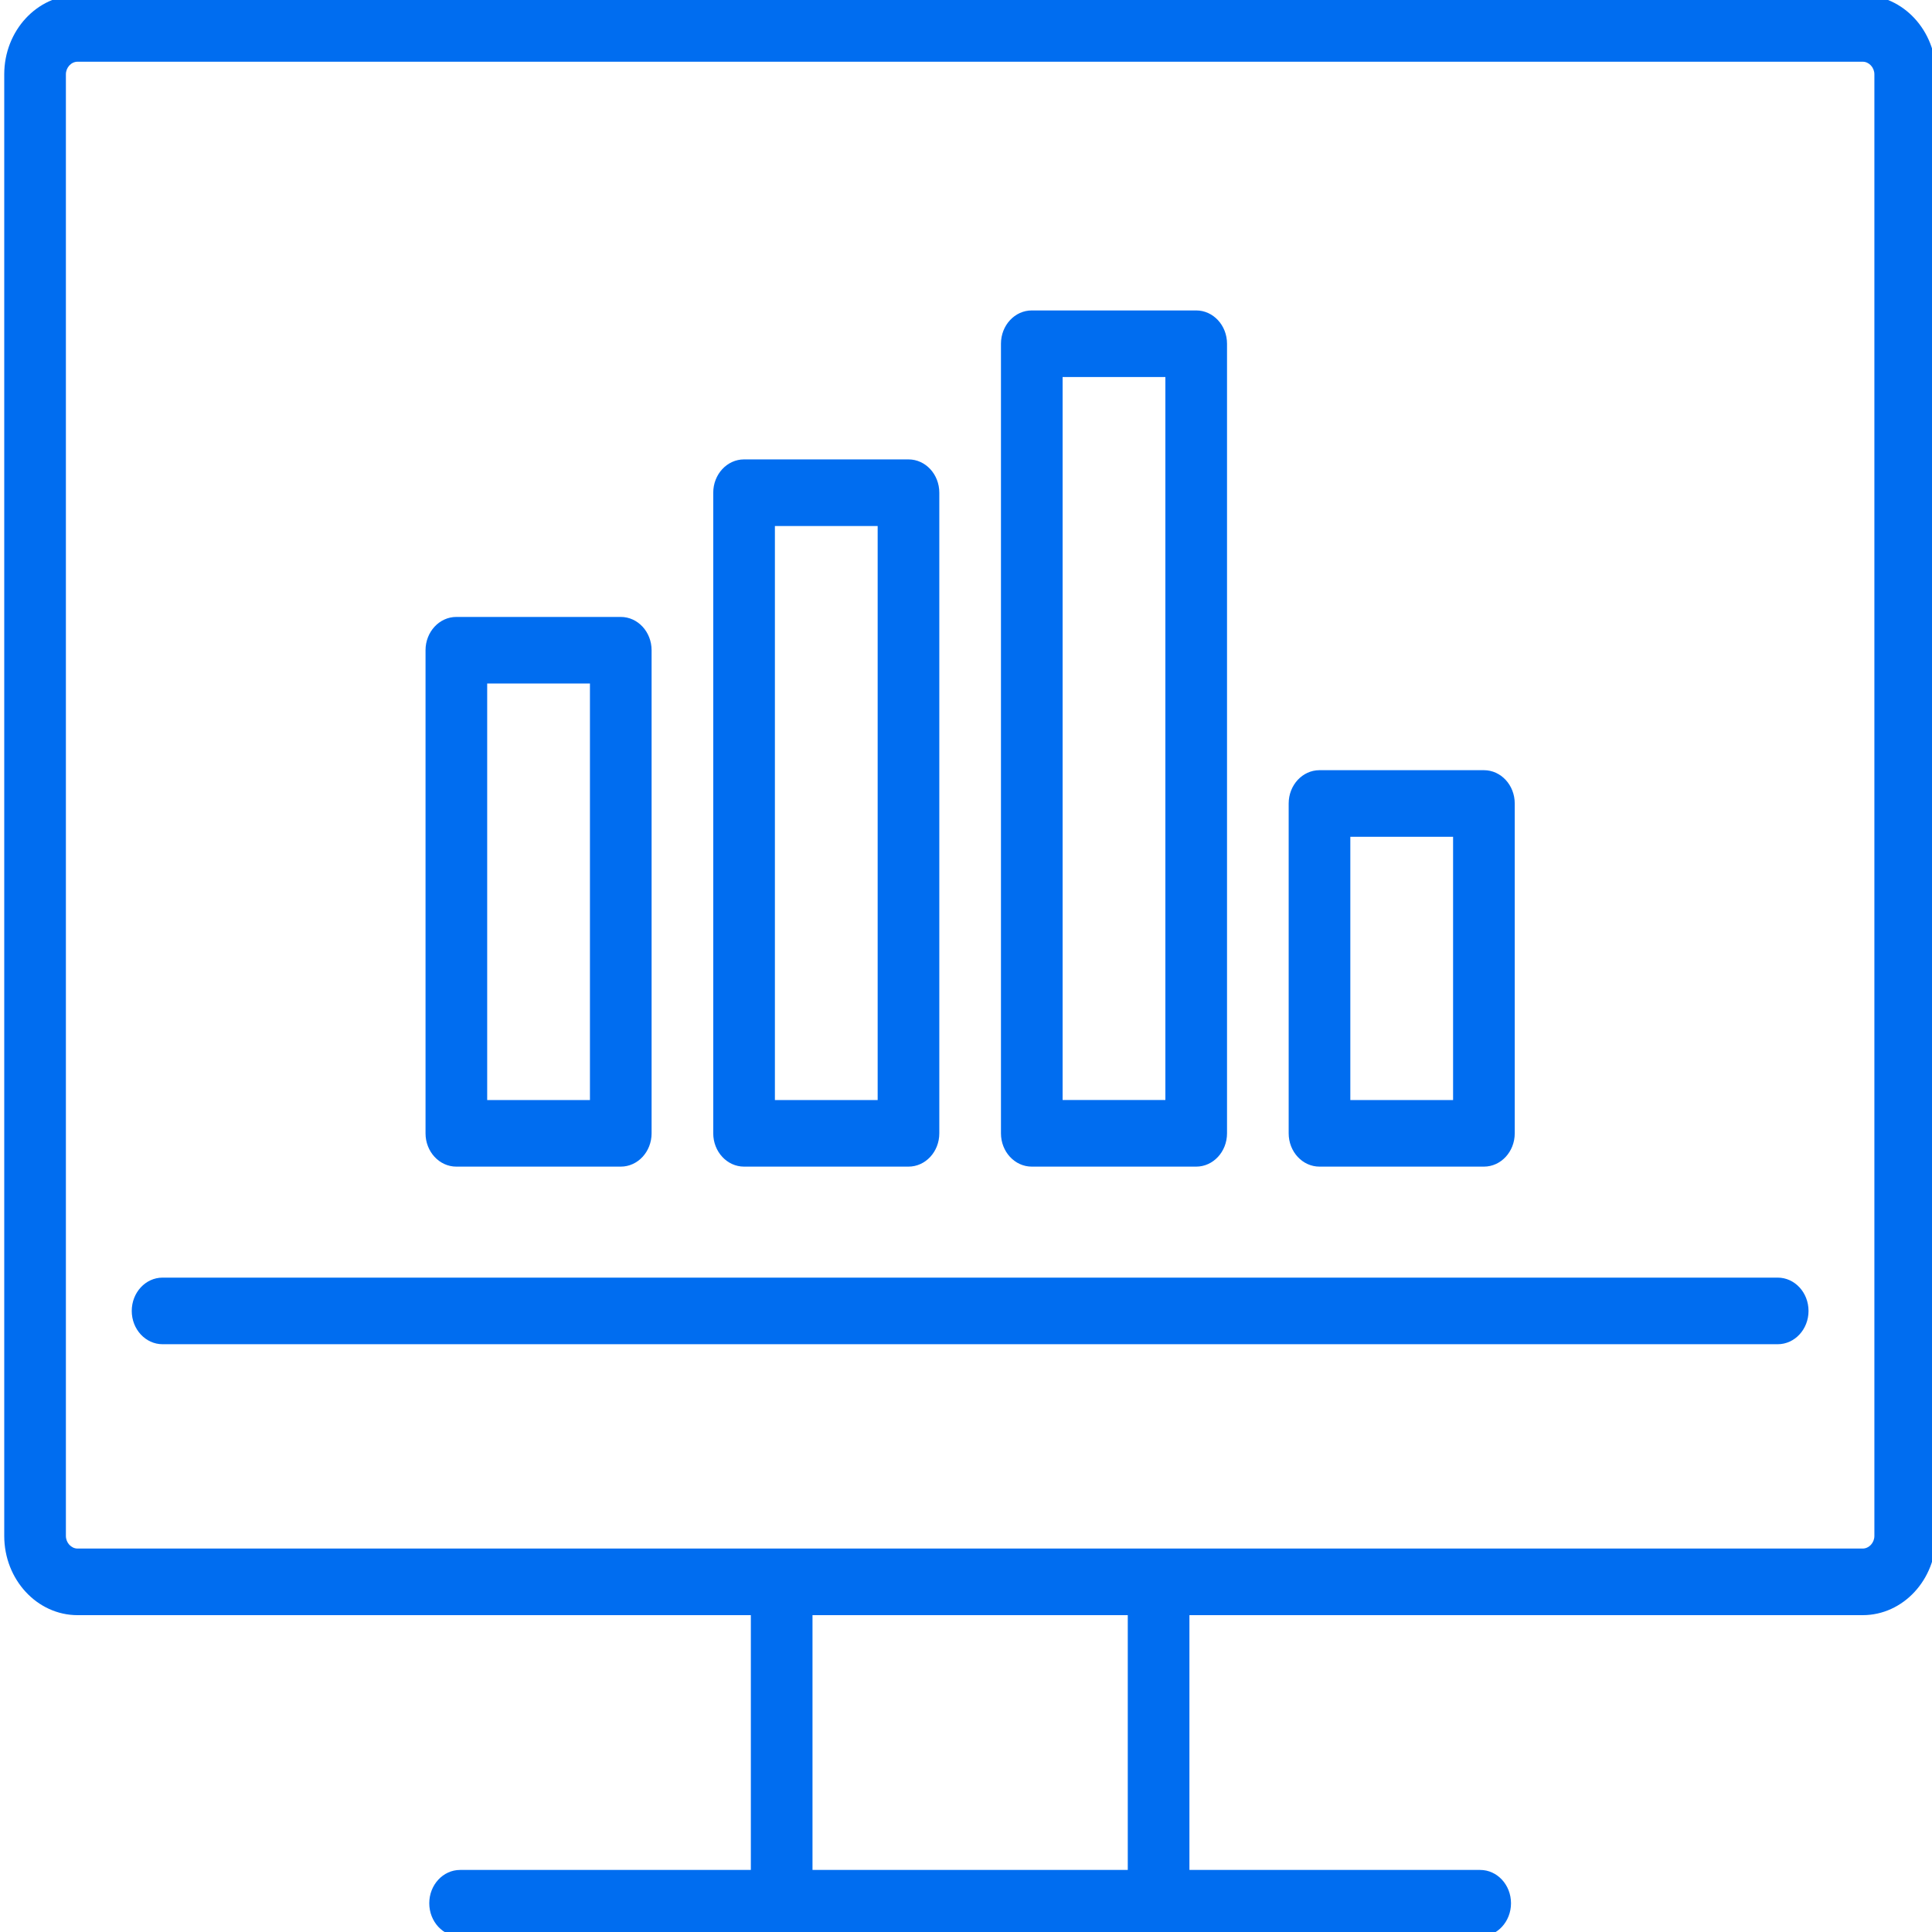 <?xml version="1.0" encoding="UTF-8" standalone="no"?>
<!-- Generator: Adobe Illustrator 19.0.0, SVG Export Plug-In . SVG Version: 6.00 Build 0)  -->

<svg
   xmlns:dc="http://purl.org/dc/elements/1.1/"
   xmlns:cc="http://creativecommons.org/ns#"
   xmlns:rdf="http://www.w3.org/1999/02/22-rdf-syntax-ns#"
   xmlns:svg="http://www.w3.org/2000/svg"
   xmlns="http://www.w3.org/2000/svg"
   xmlns:sodipodi="http://sodipodi.sourceforge.net/DTD/sodipodi-0.dtd"
   xmlns:inkscape="http://www.inkscape.org/namespaces/inkscape"
   version="1.1"
   id="Capa_1"
   x="0px"
   y="0px"
   viewBox="0 0 463 463"
   style="enable-background:new 0 0 463 463;"
   xml:space="preserve"
   width="512px"
   height="512px"
   inkscape:version="0.48.4 r9939"
   sodipodi:docname="libra.svg"><defs
     id="defs3100" /><sodipodi:namedview
     pagecolor="#ffffff"
     bordercolor="#666666"
     borderopacity="1"
     objecttolerance="10"
     gridtolerance="10"
     guidetolerance="10"
     inkscape:pageopacity="0"
     inkscape:pageshadow="2"
     inkscape:window-width="1916"
     inkscape:window-height="1041"
     id="namedview3098"
     showgrid="false"
     inkscape:zoom="1.179432"
     inkscape:cx="146.98132"
     inkscape:cy="221.48156"
     inkscape:window-x="0"
     inkscape:window-y="18"
     inkscape:window-maximized="0"
     inkscape:current-layer="Capa_1" /><g
     id="g3068" /><g
     id="g3070" /><g
     id="g3072" /><g
     id="g3074" /><g
     id="g3076" /><g
     id="g3078" /><g
     id="g3080" /><g
     id="g3082" /><g
     id="g3084" /><g
     id="g3086" /><g
     id="g3088" /><g
     id="g3090" /><g
     id="g3092" /><g
     id="g3094" /><g
     id="g3096" /><g
     id="g3147"
     transform="matrix(0.985,0,0,1.064,1.016,-18.582)"><path
       id="path3149"
       d="M 452.159,16.364 H 17.841 C 8.003,16.364 0,24.367 0,34.205 V 363.41 c 0,9.837 8.003,17.841 17.841,17.841 h 163.807 v 57.386 h -70.739 c -4.142,0 -7.5,3.358 -7.5,7.5 0,4.142 3.358,7.5 7.5,7.5 h 248.182 c 4.143,0 7.5,-3.358 7.5,-7.5 0,-4.142 -3.357,-7.5 -7.5,-7.5 H 288.353 V 381.25 H 452.16 c 9.838,0 17.841,-8.003 17.841,-17.841 V 34.205 C 470,24.367 461.997,16.364 452.159,16.364 z M 273.353,438.636 H 196.648 V 381.25 h 76.705 v 57.386 z M 455,363.409 c 0,1.54 -1.301,2.841 -2.841,2.841 H 17.841 C 16.301,366.25 15,364.949 15,363.409 V 34.205 c 0,-1.54 1.301,-2.841 2.841,-2.841 h 434.318 c 1.54,0 2.841,1.301 2.841,2.841 v 329.204 z"
       inkscape:connector-curvature="0"
       style="fill:#006df0" /><path
       id="path3151"
       d="M 431.478,305.227 H 38.523 c -4.142,0 -7.5,3.358 -7.5,7.5 0,4.142 3.358,7.5 7.5,7.5 h 392.955 c 4.143,0 7.5,-3.358 7.5,-7.5 0,-4.142 -3.358,-7.5 -7.5,-7.5 z"
       inkscape:connector-curvature="0"
       style="fill:#006df0" /><path
       id="path3153"
       d="m 110,280.227 h 40 c 4.142,0 7.5,-3.358 7.5,-7.5 V 163.919 c 0,-4.142 -3.358,-7.5 -7.5,-7.5 h -40 c -4.142,0 -7.5,3.358 -7.5,7.5 v 108.808 c 0,4.142 3.358,7.5 7.5,7.5 z m 7.5,-108.808 h 25 v 93.808 h -25 v -93.808 z"
       inkscape:connector-curvature="0"
       style="fill:#006df0" /><path
       id="path3155"
       d="m 180,280.227 h 40 c 4.142,0 7.5,-3.358 7.5,-7.5 V 128.436 c 0,-4.142 -3.358,-7.5 -7.5,-7.5 h -40 c -4.142,0 -7.5,3.358 -7.5,7.5 v 144.291 c 0,4.142 3.358,7.5 7.5,7.5 z m 7.5,-144.291 h 25 v 129.291 h -25 V 135.936 z"
       inkscape:connector-curvature="0"
       style="fill:#006df0" /><path
       id="path3157"
       d="m 250,280.227 h 40 c 4.143,0 7.5,-3.358 7.5,-7.5 V 94.886 c 0,-4.142 -3.357,-7.5 -7.5,-7.5 h -40 c -4.143,0 -7.5,3.358 -7.5,7.5 v 177.841 c 0,4.142 3.357,7.5 7.5,7.5 z m 7.5,-177.841 h 25 v 162.841 h -25 V 102.386 z"
       inkscape:connector-curvature="0"
       style="fill:#006df0" /><path
       id="path3159"
       d="m 320,280.227 h 40 c 4.143,0 7.5,-3.358 7.5,-7.5 v -74.291 c 0,-4.142 -3.357,-7.5 -7.5,-7.5 h -40 c -4.143,0 -7.5,3.358 -7.5,7.5 v 74.291 c 0,4.142 3.357,7.5 7.5,7.5 z m 7.5,-74.291 h 25 v 59.291 h -25 v -59.291 z"
       inkscape:connector-curvature="0"
       style="fill:#006df0" /></g></svg>